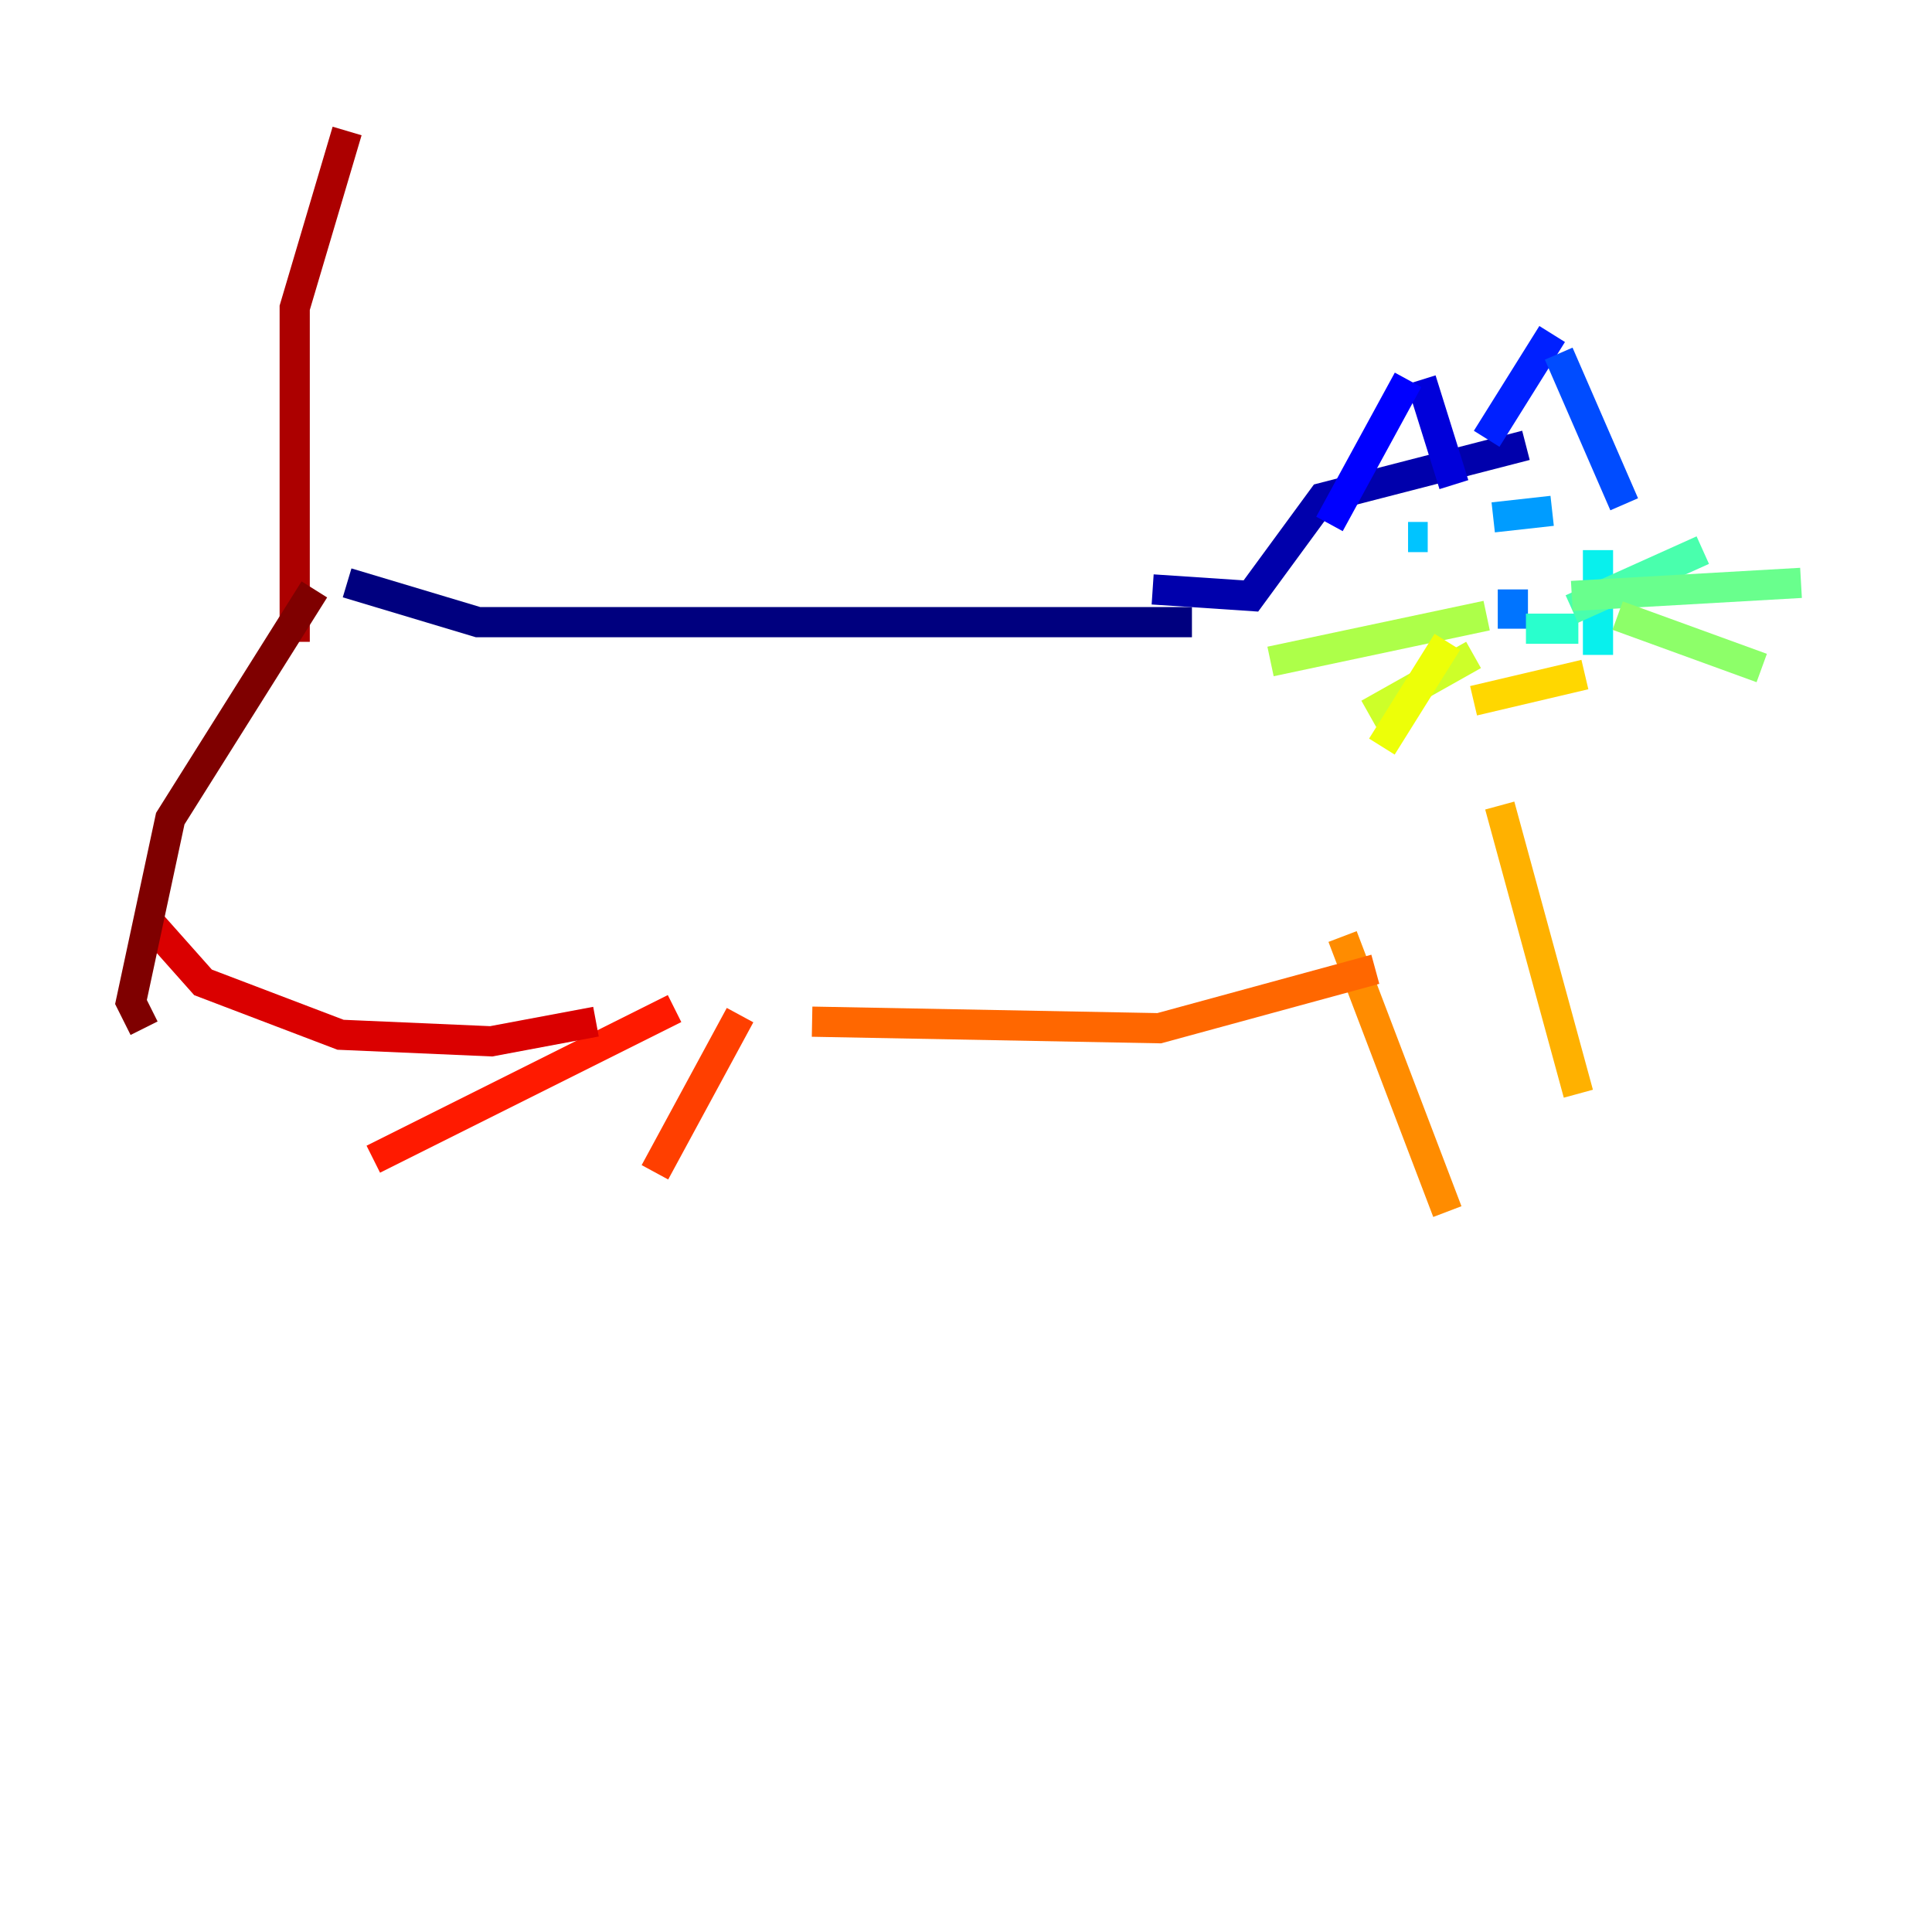 <?xml version="1.0" encoding="utf-8" ?>
<svg baseProfile="tiny" height="128" version="1.2" viewBox="0,0,128,128" width="128" xmlns="http://www.w3.org/2000/svg" xmlns:ev="http://www.w3.org/2001/xml-events" xmlns:xlink="http://www.w3.org/1999/xlink"><defs /><polyline fill="none" points="78.969,41.22 31.675,41.22 22.997,38.617" stroke="#00007f" stroke-width="2" /><polyline fill="none" points="76.366,39.051 82.875,39.485 87.647,32.976 101.098,29.505" stroke="#0000ac" stroke-width="2" /><polyline fill="none" points="94.156,25.166 96.325,32.108" stroke="#0000da" stroke-width="2" /><polyline fill="none" points="93.288,25.166 88.081,34.712" stroke="#0000ff" stroke-width="2" /><polyline fill="none" points="98.495,29.071 102.834,22.129" stroke="#0020ff" stroke-width="2" /><polyline fill="none" points="103.268,23.43 107.607,33.41" stroke="#004cff" stroke-width="2" /><polyline fill="none" points="100.231,39.051 100.231,41.654" stroke="#0074ff" stroke-width="2" /><polyline fill="none" points="102.834,33.844 98.929,34.278" stroke="#009cff" stroke-width="2" /><polyline fill="none" points="94.59,35.58 93.288,35.58" stroke="#00c4ff" stroke-width="2" /><polyline fill="none" points="105.871,36.447 105.871,43.39" stroke="#08f0ed" stroke-width="2" /><polyline fill="none" points="101.098,41.654 104.57,41.654" stroke="#29ffcd" stroke-width="2" /><polyline fill="none" points="104.136,40.352 112.814,36.447" stroke="#49ffad" stroke-width="2" /><polyline fill="none" points="104.136,39.485 119.322,38.617" stroke="#69ff8d" stroke-width="2" /><polyline fill="none" points="107.173,40.786 116.719,44.258" stroke="#8dff69" stroke-width="2" /><polyline fill="none" points="98.495,40.786 84.176,43.824" stroke="#adff49" stroke-width="2" /><polyline fill="none" points="97.627,43.39 90.685,47.295" stroke="#cdff29" stroke-width="2" /><polyline fill="none" points="95.891,42.522 91.552,49.464" stroke="#edff08" stroke-width="2" /><polyline fill="none" points="105.003,44.691 97.627,46.427" stroke="#ffd700" stroke-width="2" /><polyline fill="none" points="99.363,53.37 104.57,72.461" stroke="#ffb100" stroke-width="2" /><polyline fill="none" points="88.949,62.047 95.891,80.271" stroke="#ff8c00" stroke-width="2" /><polyline fill="none" points="91.119,64.217 76.8,68.122 53.803,67.688" stroke="#ff6700" stroke-width="2" /><polyline fill="none" points="49.031,67.254 43.39,77.668" stroke="#ff3f00" stroke-width="2" /><polyline fill="none" points="44.691,66.82 24.732,76.8" stroke="#ff1a00" stroke-width="2" /><polyline fill="none" points="39.485,67.688 32.542,68.99 22.563,68.556 13.451,65.085 9.98,61.18" stroke="#da0000" stroke-width="2" /><polyline fill="none" points="19.525,42.522 19.525,20.393 22.997,8.678" stroke="#ac0000" stroke-width="2" /><polyline fill="none" points="20.827,39.051 11.281,54.237 8.678,66.386 9.546,68.122" stroke="#7f0000" stroke-width="2" /></svg>